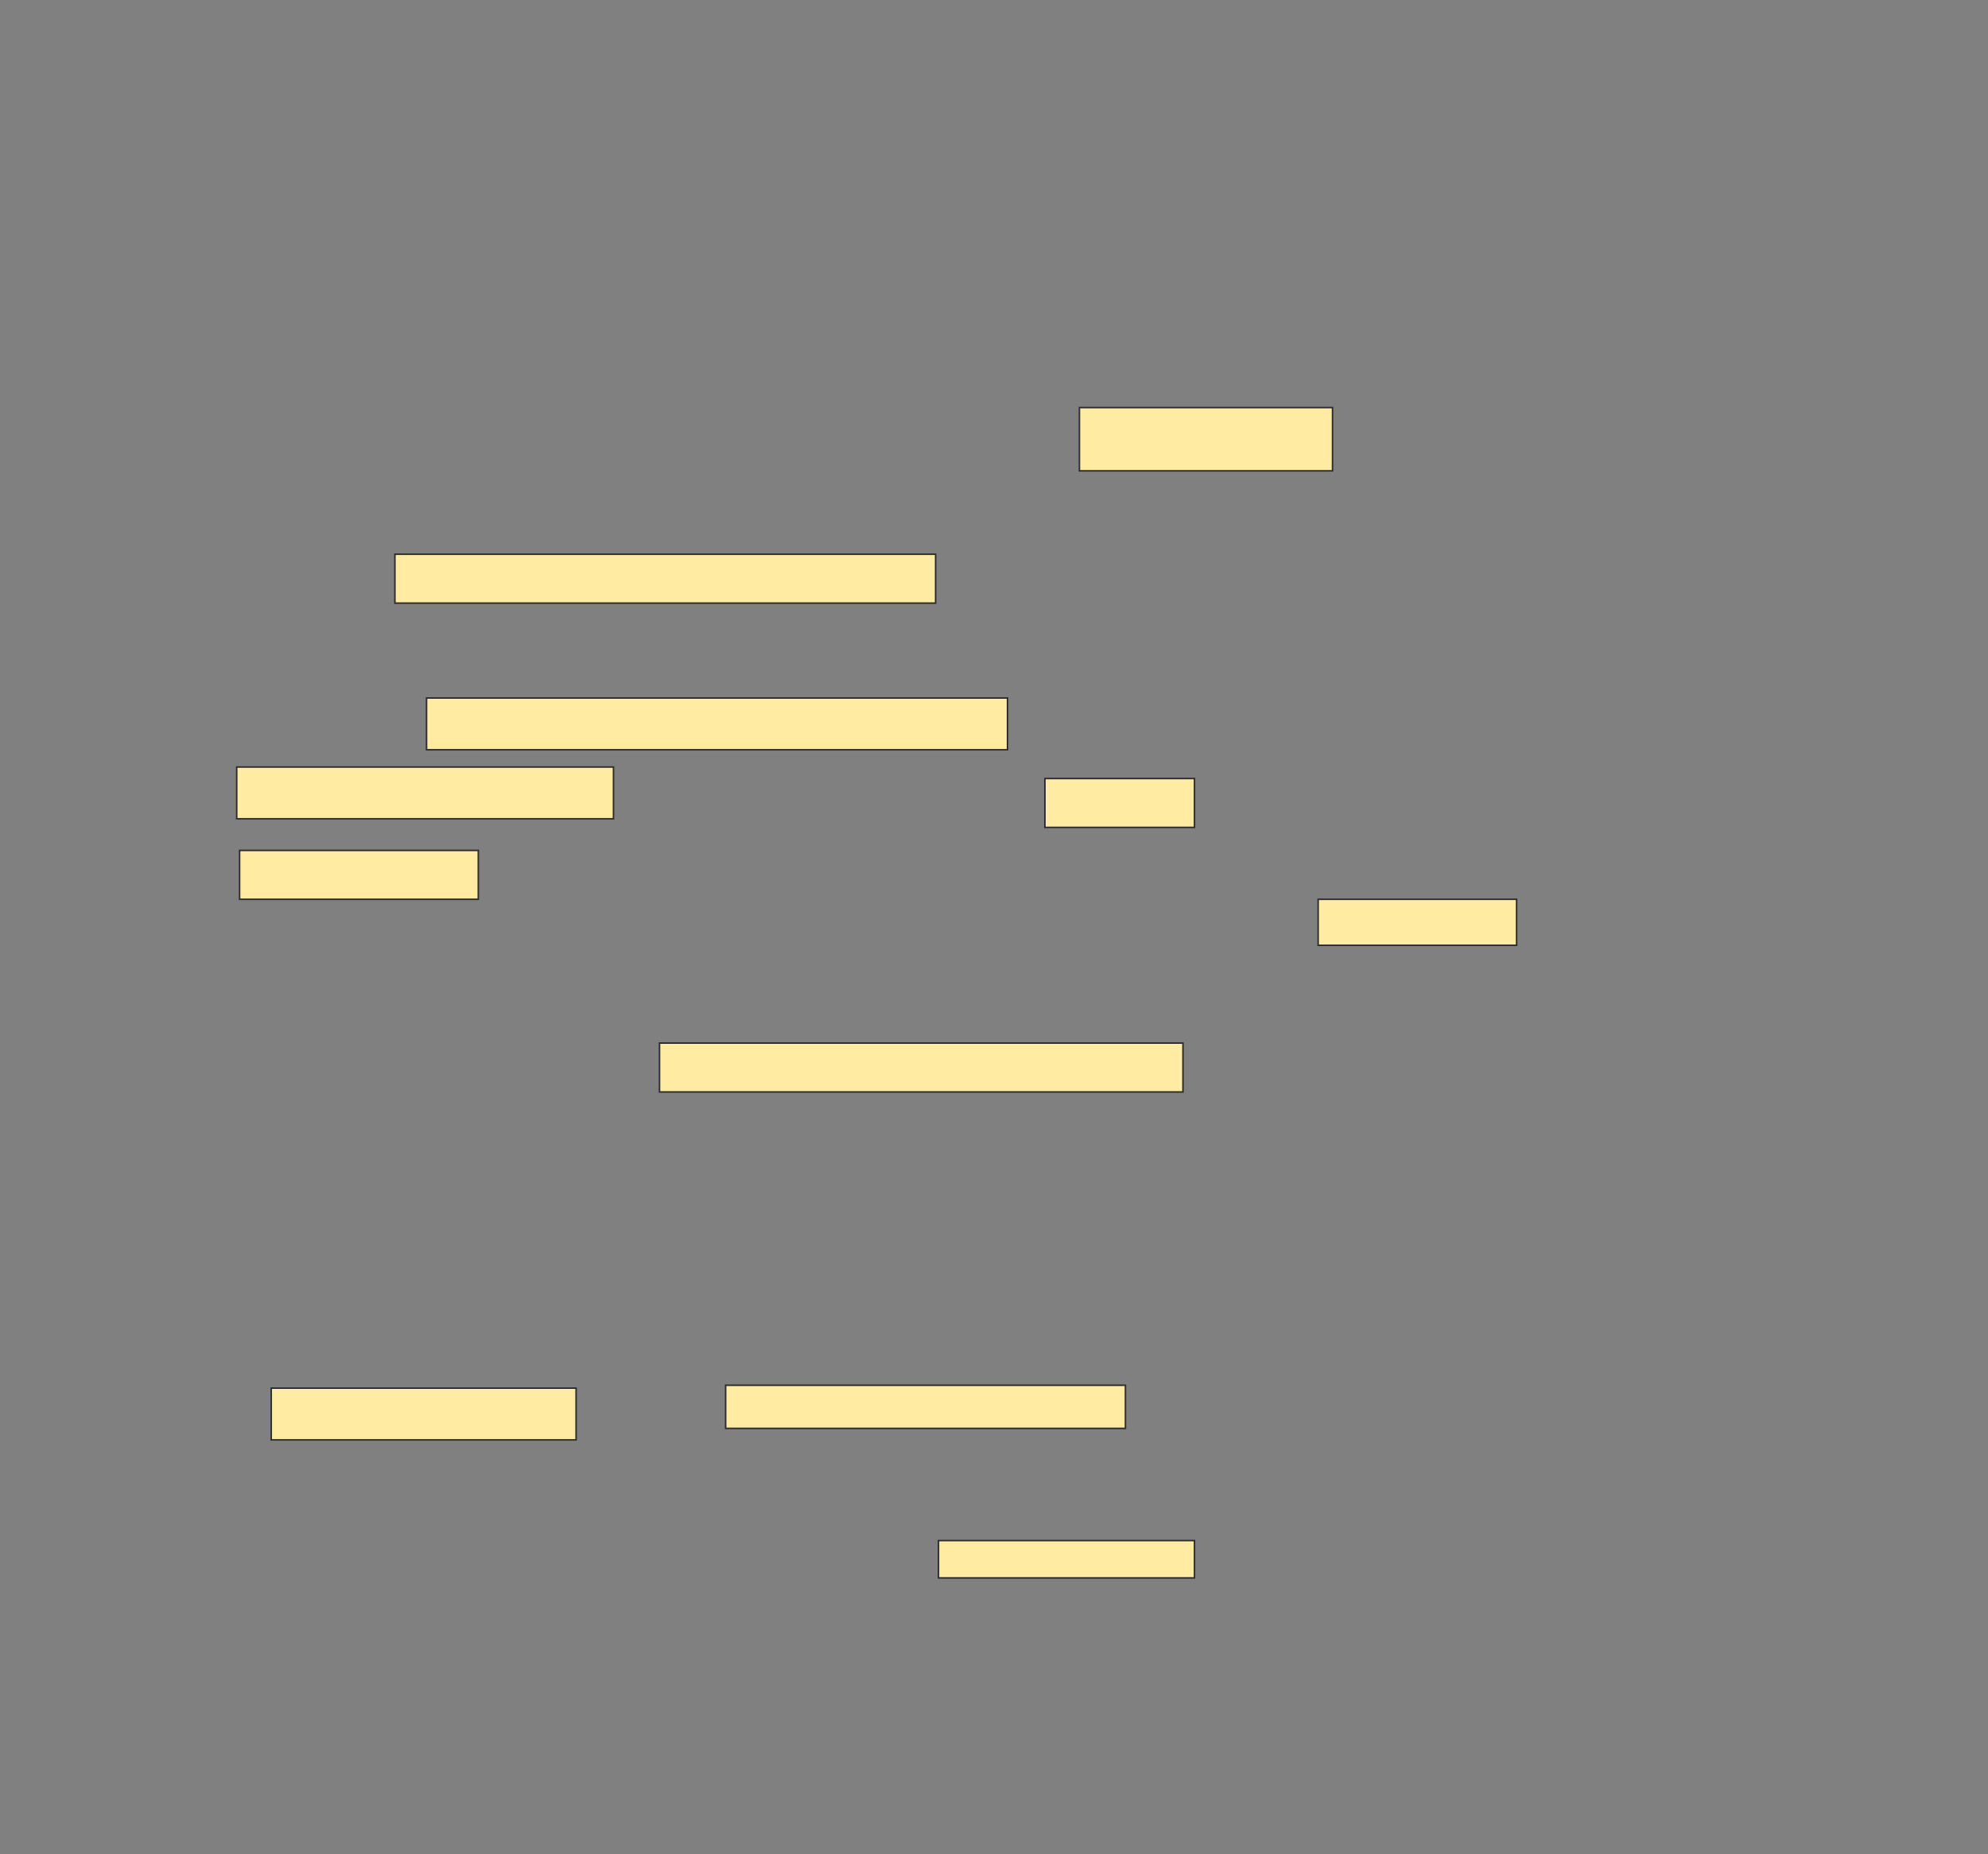<svg xmlns="http://www.w3.org/2000/svg" width="1280" height="1194">
 <rect width="100%" height="100%" fill="#808080" stroke="none"/>
 <!-- Created with Image Occlusion Enhanced -->
 <g>
  <title>Labels</title>
 </g>
 <g>
  <title>Masks</title>
  
  <rect id="a3bff324b07e4d328ca905fb9fb3de34-ao-2" height="33.333" width="242.593" y="493.963" x="152.407" stroke="#2D2D2D" fill="#FFEBA2"/>
  <rect id="a3bff324b07e4d328ca905fb9fb3de34-ao-3" height="31.481" width="348.148" y="356.926" x="254.259" stroke="#2D2D2D" fill="#FFEBA2"/>
  <rect id="a3bff324b07e4d328ca905fb9fb3de34-ao-4" height="33.333" width="374.074" y="449.518" x="274.63" stroke="#2D2D2D" fill="#FFEBA2"/>
  <rect id="a3bff324b07e4d328ca905fb9fb3de34-ao-5" height="40.741" width="162.963" y="262.481" x="695" stroke="#2D2D2D" fill="#FFEBA2"/>
  <rect id="a3bff324b07e4d328ca905fb9fb3de34-ao-6" height="31.481" width="96.296" y="501.37" x="672.778" stroke="#2D2D2D" fill="#FFEBA2"/>
  <rect id="a3bff324b07e4d328ca905fb9fb3de34-ao-7" height="31.481" width="337.037" y="671.741" x="424.63" stroke="#2D2D2D" fill="#FFEBA2"/>
  <rect id="a3bff324b07e4d328ca905fb9fb3de34-ao-8" height="31.481" width="153.704" y="547.667" x="154.259" stroke="#2D2D2D" fill="#FFEBA2"/>
  <rect id="a3bff324b07e4d328ca905fb9fb3de34-ao-9" height="33.333" width="196.296" y="893.963" x="174.63" stroke="#2D2D2D" fill="#FFEBA2"/>
  <rect id="a3bff324b07e4d328ca905fb9fb3de34-ao-10" height="27.778" width="257.407" y="892.111" x="467.222" stroke="#2D2D2D" fill="#FFEBA2"/>
  <rect id="a3bff324b07e4d328ca905fb9fb3de34-ao-11" height="24.074" width="164.815" y="992.111" x="604.259" stroke="#2D2D2D" fill="#FFEBA2"/>
  <rect id="a3bff324b07e4d328ca905fb9fb3de34-ao-12" height="29.63" width="127.778" y="579.148" x="848.704" stroke="#2D2D2D" fill="#FFEBA2"/>
 </g>
</svg>